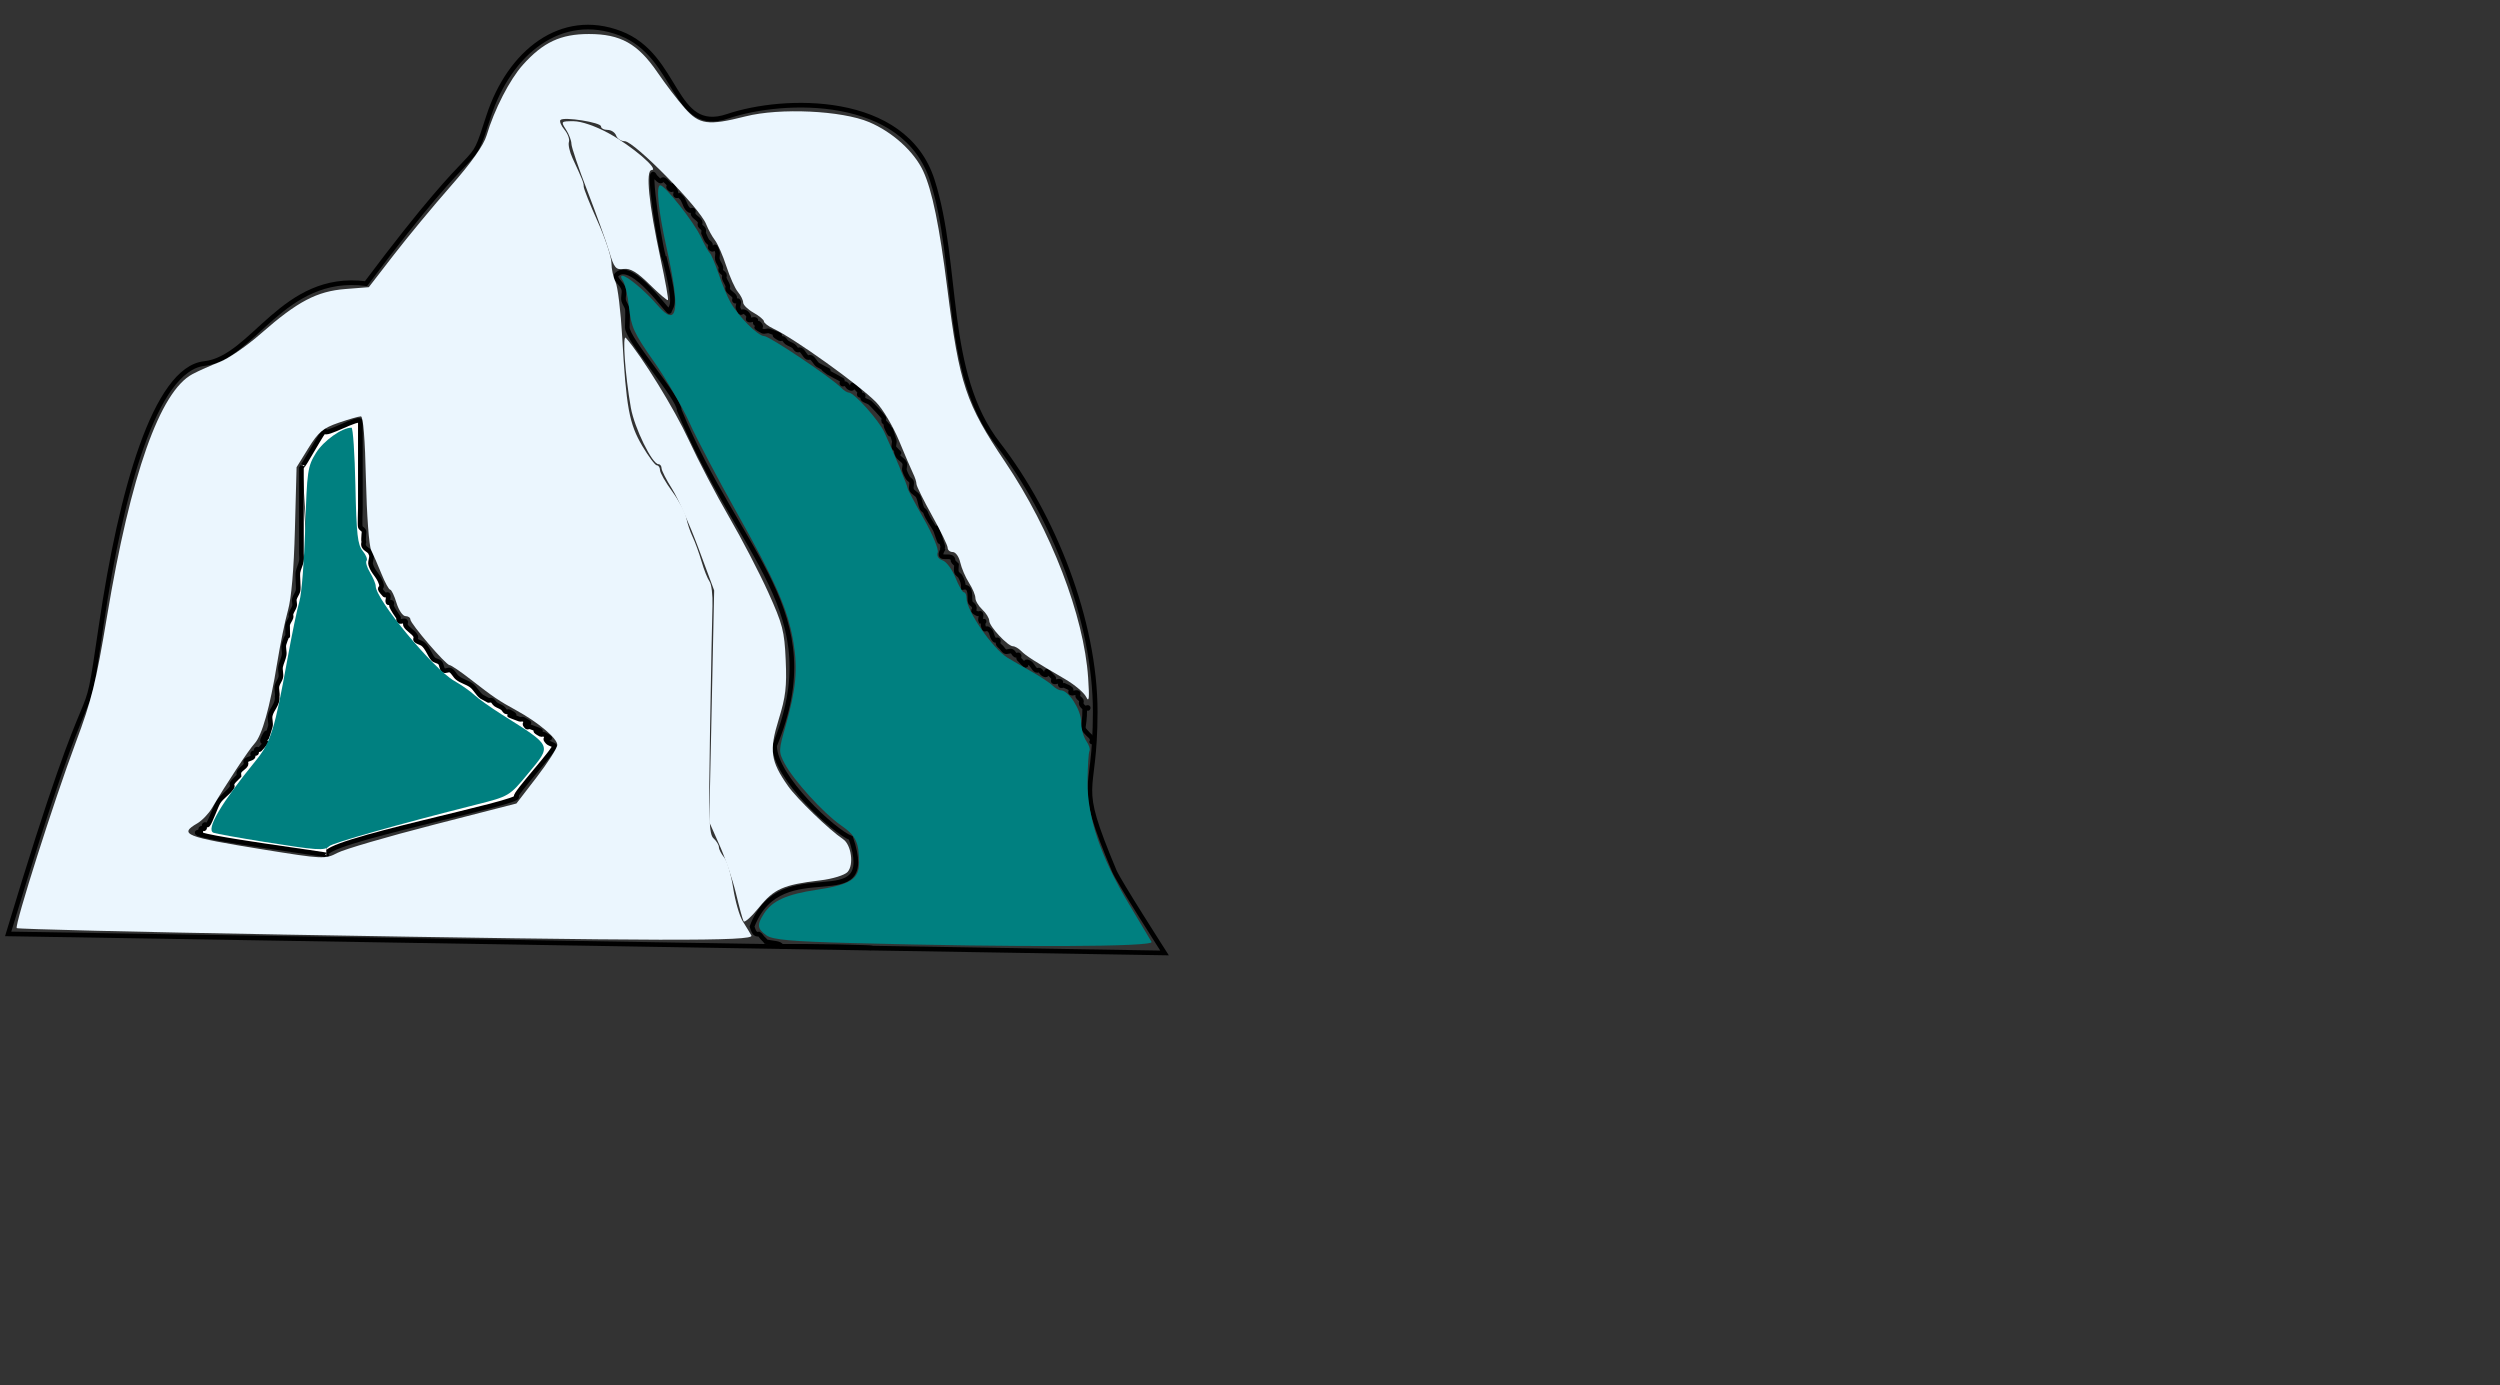 <?xml version="1.0" encoding="UTF-8" standalone="no"?>
<!-- Created with Inkscape (http://www.inkscape.org/) -->

<svg
   xmlns:dc="http://purl.org/dc/elements/1.1/"
   xmlns:cc="http://creativecommons.org/ns#"
   xmlns:rdf="http://www.w3.org/1999/02/22-rdf-syntax-ns#"
   xmlns:svg="http://www.w3.org/2000/svg"
   xmlns="http://www.w3.org/2000/svg"
   xmlns:sodipodi="http://sodipodi.sourceforge.net/DTD/sodipodi-0.dtd"
   xmlns:inkscape="http://www.inkscape.org/namespaces/inkscape"
   id="svg2985"
   version="1.1"
   inkscape:version="0.48.4 r9939"
   width="489"
   height="271"
   sodipodi:docname="iceberg.svg">
  <rect width="100%" height="100%" fill="#333333" stroke="none"/>
  <defs
     id="defs2989" />
  <sodipodi:namedview
     pagecolor="#ffffff"
     bordercolor="#666666"
     borderopacity="1"
     objecttolerance="10"
     gridtolerance="10"
     guidetolerance="10"
     inkscape:pageopacity="0"
     inkscape:pageshadow="2"
     inkscape:window-width="1024"
     inkscape:window-height="543"
     id="namedview2987"
     showgrid="false"
     inkscape:zoom="0.91062829"
     inkscape:cx="296.26422"
     inkscape:cy="138.4626"
     inkscape:window-x="0"
     inkscape:window-y="0"
     inkscape:window-maximized="1"
     inkscape:current-layer="svg2985" />
  <path
     style="fill:none;stroke:#000000;stroke-width:0.91px;stroke-linecap:butt;stroke-linejoin:miter;stroke-opacity:1"
     d="M 1.596,182.672 C 19.814,122.201 15.979,148.266 19.814,122.201 23.65,96.137 30.362,72.157 39.95,71.115 49.539,70.072 55.292,53.391 71.593,55.476 95.571,23.471 91.503,35.267 95.571,22.734 99.639,10.201 109.81,2.092 121.336,6.515 c 11.526,4.423 10.17,19.905 21.019,16.219 10.848,-3.686 34.579,-4.423 40.003,12.533 5.295,16.551 2.034,37.598 12.882,51.605 10.848,14.007 18.985,34.649 18.985,52.343 0,17.693 -4.031,12.585 3.729,31.148 0.848,2.027 9.831,16.035 9.831,16.035 z"
     id="path3793"
     inkscape:connector-curvature="0"
     sodipodi:nodetypes="csscssssssscc" />
  <path
     style="fill:#ffffff;stroke:#000000;stroke-width:0.91px;stroke-linecap:butt;stroke-linejoin:miter;stroke-opacity:1"
     d="m 59.128,91.112 c -0.226,0.983 4.539,-7.822 4.407,-6.819 -0.16,1.216 6.95,-3.072 6.95,-1.843 0,2.949 0,5.898 0,8.847 0,2.703 0,5.406 0,8.109 0,0.513 -0.123,3.42 0,3.686 0.143,0.311 0.535,0.426 0.678,0.737 0.101,0.22 0,0.491 0,0.737 0,0.491 -0.11,0.998 0,1.474 -0.409,1.334 1.098,1.371 1.356,2.212 0.429,0.662 -0.214,1.512 0,2.212 0.472,1.538 1.562,2.148 2.034,3.686 0.417,1.362 -1.035,0.35 0.678,2.212 0.16,0.174 0.577,-0.22 0.678,0 0.202,0.44 -0.202,1.035 0,1.474 0.101,0.22 0.518,-0.174 0.678,0 0.16,0.174 -0.101,0.517 0,0.737 0.364,0.792 0.867,1.503 1.356,2.212 -0.068,1.46 0.999,0.349 1.356,0.737 0.16,0.174 -0.101,0.517 0,0.737 0.407,0.885 1.627,1.327 2.034,2.212 0.101,0.22 -0.16,0.563 0,0.737 0.357,0.389 0.936,0.432 1.356,0.737 0.902,0.654 1.398,2.258 2.034,2.949 0.357,0.389 0.999,0.349 1.356,0.737 0.357,0.389 0.258,1.17 0.678,1.474 0.376,0.273 0.952,-0.22 1.356,0 0.572,0.311 0.845,1.057 1.356,1.474 0.809,0.659 1.871,0.865 2.712,1.474 0.782,0.567 1.252,1.645 2.034,2.212 0.452,0.246 0.904,0.491 1.356,0.737 0.226,0 0.476,-0.11 0.678,0 0.286,0.155 0.412,0.544 0.678,0.737 0.42,0.305 0.936,0.432 1.356,0.737 0.266,0.193 0.392,0.582 0.678,0.737 0.202,0.11 0.476,-0.11 0.678,0 3.103,1.687 -2.877,-0.306 2.034,1.474 0.214,0.078 0.476,-0.11 0.678,0 2.822,1.534 -0.725,-0.051 0.678,1.474 0.16,0.174 0.464,-0.078 0.678,0 4.911,1.78 -1.069,-0.213 2.034,1.474 0.202,0.11 0.476,-0.11 0.678,0 2.822,1.534 -0.725,-0.051 0.678,1.474 0.357,0.389 0.936,0.432 1.356,0.737 0.532,0.386 -8.03,9.642 -7.458,9.952 1.995,1.085 -39.302,8.972 -37.054,11.417"
     id="path3951"
     inkscape:connector-curvature="0"
     sodipodi:nodetypes="cssssccsccssccccccsccccssssssccccsccccscccscsc" />
  <path
     style="fill:#ffffff;stroke:#000000;stroke-width:0.91px;stroke-linecap:butt;stroke-linejoin:miter;stroke-opacity:1"
     d="m 58.958,91.296 c 0,4.669 0,9.338 0,14.007 0,0.975 0,1.974 0,2.949 0,0.491 0.089,0.993 0,1.474 -0.14,0.762 -0.538,1.45 -0.678,2.212 -0.127,0.693 0.181,3.097 0,3.686 -0.16,0.521 -0.518,0.953 -0.678,1.474 -0.135,0.439 0.135,1.036 0,1.474 -0.16,0.521 -0.518,0.953 -0.678,1.474 -0.071,0.233 0.071,0.504 0,0.737 -0.16,0.521 -0.579,0.936 -0.678,1.474 0,4.193 0.303,0.485 -0.678,3.686 -0.214,0.699 0.133,1.489 0,2.212 -0.14,0.762 -0.505,1.458 -0.678,2.212 -0.156,0.679 0.203,1.549 0,2.212 -0.16,0.521 -0.518,0.953 -0.678,1.474 -0.214,0.699 0.133,1.489 0,2.212 0.156,1.48 -1.061,2.402 -1.356,3.686 -0.164,0.715 0.214,1.512 0,2.212 -1.637,5.34 0.195,-1.162 -1.356,2.212 -0.835,1.816 1.968,-0.666 -0.678,2.212 -0.16,0.174 -0.518,-0.174 -0.678,0 -0.16,0.174 0.16,0.563 0,0.737 -0.16,0.174 -0.518,-0.174 -0.678,0 -0.16,0.174 0.16,0.563 0,0.737 -0.357,0.389 -0.999,0.349 -1.356,0.737 -0.16,0.174 0.101,0.517 0,0.737 -0.286,0.622 -1.07,0.853 -1.356,1.474 -0.101,0.22 0,0.491 0,0.737 -0.452,0.491 -1.001,0.896 -1.356,1.474 -0.125,0.204 0.125,0.533 0,0.737 -0.665,1.085 -2.047,1.864 -2.712,2.949 -0.497,0.811 -1.567,3.915 -2.034,4.423 -0.16,0.174 -0.518,-0.174 -0.678,0 -0.16,0.174 0.16,0.563 0,0.737 -0.16,0.174 -0.518,-0.174 -0.678,0 -0.16,0.174 0,0.491 0,0.737 -0.226,0 -0.476,-0.11 -0.678,0 -1.624,0.883 27.036,4.472 25.252,4.472"
     id="path3953"
     inkscape:connector-curvature="0"
     sodipodi:nodetypes="cssssssscscssssscsssssccccsscsssccssccc" />
  <path
     style="fill:none;stroke:#000000;stroke-width:0.91px;stroke-linecap:butt;stroke-linejoin:miter;stroke-opacity:1"
     d="m 170.662,185.476 c -0.226,-0.246 -12.4,-0.426 -17.798,-0.369 -0.32,-0.695 -1.557,-0.55 -3.051,-0.922 -0.177,-0.289 -0.452,-0.491 -0.678,-0.737 -0.226,-0.246 -0.392,-0.582 -0.678,-0.737 -0.907,0.197 -1.071,-0.704 -1.356,-1.474 5.703,-15.141 24.809,-1.128 19.324,-17.325 -3.221,-1.229 -14.916,-11.918 -14.916,-18.062 10.846,-26.146 -6.833,-36.88 -18.646,-65.613 0,-2.457 -10.17,-13.761 -10.17,-16.219 0,-0.665 0.142,-3.222 0,-3.686 -0.16,-0.521 -0.518,-0.953 -0.678,-1.474 -0.214,-0.699 0.164,-1.496 0,-2.212 -0.281,-1.221 -2.109,-2.215 -1.356,-2.949 3.028,-2.952 10.432,8.152 10.255,7.188 0.528,-1.385 1.408,-1.008 -0.848,-10.045 -0.55,0.416 -3.824,-20.194 -1.949,-16.311 2.048,2.226 0.665,-0.752 2.712,1.474 0.16,0.174 -0.16,0.563 0,0.737 1.403,1.525 -0.055,-2.331 1.356,0.737 0.101,0.22 -0.16,0.563 0,0.737 0.16,0.174 0.452,0 0.678,0 0.226,0.246 0.501,0.448 0.678,0.737 0.413,0.673 0.579,1.789 1.356,2.212 0.202,0.11 0.518,-0.174 0.678,0 0.16,0.174 -0.101,0.517 0,0.737 0.286,0.622 1.07,0.853 1.356,1.474 0.101,0.22 -0.101,0.517 0,0.737 0.143,0.311 0.535,0.426 0.678,0.737 0.101,0.22 0,0.491 0,0.737 0.226,0.491 0.398,1.017 0.678,1.474 0.177,0.289 0.535,0.426 0.678,0.737 0.101,0.22 -0.16,0.563 0,0.737 0.904,0.983 0.651,-1.564 1.356,0.737 0.143,0.466 -0.11,0.998 0,1.474 0.123,0.533 0.518,0.953 0.678,1.474 0.071,0.233 -0.101,0.517 0,0.737 0.143,0.311 0.535,0.426 0.678,0.737 0.101,0.22 -0.071,0.504 0,0.737 0.16,0.521 0.518,0.953 0.678,1.474 0.071,0.233 -0.101,0.517 0,0.737 0.286,0.622 1.07,0.853 1.356,1.474 0.101,0.22 -0.16,0.563 0,0.737 0.16,0.174 0.518,-0.174 0.678,0 0.32,0.348 -0.202,1.035 0,1.474 0.75,1.63 0.421,0.229 1.356,0.737 0.286,0.155 0.535,0.426 0.678,0.737 0.101,0.22 -0.202,0.627 0,0.737 0.404,0.22 0.952,-0.22 1.356,0 0.202,0.11 -0.16,0.563 0,0.737 0.16,0.174 0.518,-0.174 0.678,0 1.403,1.525 -2.144,-0.06 0.678,1.474 0.404,0.22 0.927,-0.155 1.356,0 4.911,1.78 -1.069,-0.213 2.034,1.474 0.202,0.11 0.476,-0.11 0.678,0 0.286,0.155 0.412,0.544 0.678,0.737 0.42,0.305 0.936,0.432 1.356,0.737 0.266,0.193 0.392,0.582 0.678,0.737 0.202,0.11 0.476,-0.11 0.678,0 0.572,0.311 0.784,1.164 1.356,1.474 0.202,0.11 0.476,-0.11 0.678,0 0.572,0.311 0.824,1.089 1.356,1.474 4.916,2.673 -1.072,-0.777 2.034,1.474 0.126,0.091 2.669,1.427 2.712,1.474 0.16,0.174 -0.16,0.563 0,0.737 0.16,0.174 0.476,-0.11 0.678,0 0.286,0.155 0.392,0.582 0.678,0.737 1.67,0.908 -0.612,-2.14 2.034,0.737 0.16,0.174 -0.16,0.563 0,0.737 0.16,0.174 0.518,-0.174 0.678,0 0.16,0.174 -0.16,0.563 0,0.737 0.357,0.389 0.936,0.432 1.356,0.737 0.309,0.224 2.603,2.711 2.712,2.949 0.101,0.22 -0.101,0.517 0,0.737 2.249,2.445 -0.32,-0.695 0.678,1.474 1.552,3.374 -0.281,-3.128 1.356,2.212 0.143,0.466 -0.202,1.035 0,1.474 2.249,2.445 -0.32,-0.695 0.678,1.474 0.286,0.622 1.07,0.853 1.356,1.474 0.202,0.44 -0.143,1.008 0,1.474 0.16,0.521 0.398,1.017 0.678,1.474 0.177,0.289 0.577,0.408 0.678,0.737 0.143,0.466 -0.143,1.008 0,1.474 0.202,0.659 1.07,0.853 1.356,1.474 0.32,0.695 0.358,1.517 0.678,2.212 0.143,0.311 0.501,0.448 0.678,0.737 0.464,1.382 1.478,2.509 2.034,3.686 2.404,7.127 -1.605,-6.668 1.356,2.949 0.071,0.233 -0.125,0.533 0,0.737 -1.419,2.613 2.138,0.403 2.034,2.212 0.143,0.311 0.452,0.491 0.678,0.737 0,0.491 -0.143,1.008 0,1.474 0.101,0.33 0.452,0.491 0.678,0.737 0.477,0.754 0.678,1.541 0.678,2.212 1.722,-0.285 1.068,2.231 1.356,2.949 0.143,0.311 0.535,0.426 0.678,0.737 0.468,1.017 -0.821,0.659 0.678,1.474 0.202,0.11 0.577,-0.22 0.678,0 0.202,0.44 -0.202,1.035 0,1.474 1.526,0 -0.113,-0.246 0.678,1.474 0.101,0.22 0.476,-0.11 0.678,0 1.038,0.565 0.53,1.314 1.356,2.212 0.16,0.174 0.518,-0.174 0.678,0 0.16,0.174 -0.101,0.517 0,0.737 0.143,0.311 0.452,0.491 0.678,0.737 0.226,0.246 0.392,0.582 0.678,0.737 0.404,0.22 0.952,-0.22 1.356,0 0.286,0.155 0.392,0.582 0.678,0.737 0.202,0.11 0.518,-0.174 0.678,0 0.16,0.174 -0.16,0.563 0,0.737 2.646,2.877 0.364,-0.171 2.034,0.737 0.572,0.311 0.784,1.164 1.356,1.474 0.202,0.11 0.476,-0.11 0.678,0 0.286,0.155 0.392,0.582 0.678,0.737 1.67,0.908 -0.612,-2.14 2.034,0.737 0.16,0.174 -0.202,0.627 0,0.737 0.404,0.22 0.952,-0.22 1.356,0 0.202,0.11 -0.16,0.563 0,0.737 0.16,0.174 0.452,0 0.678,0 0.452,0.246 0.999,0.349 1.356,0.737 0.16,0.174 -0.202,0.627 0,0.737 0.404,0.22 0.952,-0.22 1.356,0 0.202,0.11 -0.101,0.517 0,0.737 0.143,0.311 0.535,0.426 0.678,0.737 0.101,0.22 -0.101,0.517 0,0.737 0.143,0.311 0.392,0.582 0.678,0.737 0.202,0.11 0.678,-0.246 0.678,0 0,0.246 -0.452,0 -0.678,0 0,4.771 -0.959,3.381 0.678,5.161 0.226,0.246 0.535,0.426 0.678,0.737 0.452,0.983 -0.678,0.737 0.678,0.737"
     id="path3957"
     inkscape:connector-curvature="0"
     sodipodi:nodetypes="cccccccccsscsacccsscccccsccccccccssccsccsccsscccccssscccscccccccsccsccscccsscssccssscccccccscccccccccsccscscscsscssccscsccccccscccc" />
  <path
     style="fill:#ebf6fe;fill-opacity:1"
     d="m 54.987,182.791 c -28.262,-0.495 -51.531,-1.059 -51.71,-1.253 -0.473,-0.515 7.36,-25.148 11.552,-36.33 3.104,-8.278 3.936,-11.643 6.112,-24.697 4.625,-27.757 10.349,-43.965 16.717,-47.339 1.248,-0.661 3.642,-1.726 5.32,-2.366 1.678,-0.64 5.339,-3.172 8.136,-5.627 7.086,-6.219 10.873,-8.21 16.446,-8.647 l 4.581,-0.359 4.909,-6.351 c 2.7,-3.493 7.687,-9.514 11.082,-13.378 4.11,-4.679 6.465,-8.005 7.046,-9.952 1.516,-5.082 4.525,-10.937 7.095,-13.806 3.968,-4.43 7.399,-6.032 12.915,-6.032 6.204,0 9.565,1.881 13.414,7.507 1.572,2.297 3.966,5.437 5.321,6.976 2.863,3.253 4.571,3.487 11.903,1.627 6.738,-1.709 18.841,-1.143 24.2,1.132 4.573,1.941 8.784,5.762 10.552,9.573 1.761,3.797 3.177,10.702 4.733,23.081 2.34,18.61 3.601,22.386 11.29,33.801 8.976,13.326 15.429,30.111 16.24,42.235 0.27,4.04 0.181,4.902 -0.385,3.739 -0.405,-0.831 -2.262,-2.4 -4.127,-3.488 -6.018,-3.51 -7.668,-4.567 -8.594,-5.507 -0.5,-0.507 -1.219,-0.922 -1.599,-0.922 -1.012,0 -4.637,-3.894 -4.637,-4.981 0,-0.512 -0.61,-1.499 -1.356,-2.194 -0.746,-0.694 -1.356,-1.718 -1.356,-2.275 0,-0.557 -0.566,-1.893 -1.257,-2.969 -0.691,-1.076 -1.46,-2.869 -1.708,-3.984 -0.248,-1.115 -0.903,-2.027 -1.455,-2.027 -0.552,0 -1.004,-0.373 -1.004,-0.828 0,-0.456 -1.373,-3.287 -3.051,-6.293 -1.678,-3.005 -3.051,-5.789 -3.051,-6.185 0,-0.397 -0.286,-1.297 -0.636,-2.001 -0.35,-0.704 -1.594,-3.602 -2.765,-6.441 -1.171,-2.838 -3.192,-6.241 -4.492,-7.562 -3.35,-3.403 -16.013,-12.47 -20.075,-14.373 -1.026,-0.48 -1.865,-1.124 -1.865,-1.43 0,-0.306 -0.915,-1.071 -2.034,-1.7 -1.119,-0.629 -2.034,-1.524 -2.034,-1.988 0,-0.465 -0.465,-1.403 -1.033,-2.085 -0.568,-0.682 -1.584,-2.942 -2.257,-5.021 -0.673,-2.079 -1.675,-4.367 -2.226,-5.084 -0.551,-0.717 -1.327,-2.132 -1.725,-3.146 -1.233,-3.143 -14.072,-16.219 -15.925,-16.219 -0.707,0 -1.461,-0.498 -1.676,-1.106 -0.215,-0.608 -0.968,-1.106 -1.674,-1.106 -0.706,0 -1.283,-0.308 -1.283,-0.684 0,-0.785 -7.306,-1.938 -7.937,-1.253 -0.229,0.249 0.121,1.1 0.779,1.89 0.657,0.79 1.052,1.87 0.877,2.4 -0.175,0.53 0.142,1.959 0.705,3.176 2.026,4.376 2.186,4.783 2.186,5.55 0,0.428 1.22,3.485 2.712,6.794 1.492,3.309 2.712,6.966 2.712,8.127 0,1.161 0.358,2.836 0.795,3.722 0.437,0.886 1.03,5.757 1.317,10.826 0.778,13.753 1.362,16.927 3.914,21.25 1.238,2.098 2.525,3.815 2.859,3.815 0.334,0 0.61,0.415 0.614,0.922 0.003,0.507 1.079,2.388 2.389,4.181 1.31,1.793 2.548,4.115 2.75,5.161 0.202,1.046 0.766,2.731 1.252,3.744 0.487,1.014 1.269,3.17 1.739,4.792 0.47,1.622 1.172,3.383 1.56,3.914 0.388,0.531 0.646,2.687 0.573,4.792 -0.073,2.105 -0.287,12.984 -0.476,24.176 -0.298,17.674 -0.206,20.472 0.695,21.285 0.571,0.515 1.038,1.284 1.038,1.71 0,0.425 0.465,1.332 1.034,2.015 0.569,0.683 1.359,3.363 1.756,5.956 0.397,2.593 1.248,5.543 1.891,6.557 0.643,1.014 1.397,2.258 1.675,2.765 0.623,1.136 -18.032,1.096 -91.98,-0.199 l 0,0 z m 29.722,-21.437 16.306,-4.19 3.954,-5.139 c 2.174,-2.827 3.99,-5.656 4.035,-6.287 0.088,-1.239 -3.694,-4.441 -8.055,-6.818 -3.342,-1.822 -4.437,-2.565 -8.931,-6.06 -1.955,-1.521 -3.791,-2.765 -4.081,-2.765 -0.709,0 -7.668,-8.105 -7.668,-8.931 0,-0.359 -0.434,-0.653 -0.964,-0.653 -0.53,0 -1.317,-1.161 -1.748,-2.58 -0.431,-1.419 -0.988,-2.584 -1.239,-2.589 -0.251,-0.005 -1.023,-1.415 -1.717,-3.133 -0.694,-1.719 -1.595,-3.788 -2.002,-4.599 -0.416,-0.828 -0.864,-6.89 -1.021,-13.823 -0.179,-7.915 -0.534,-12.348 -0.989,-12.348 -0.39,0 -2.34,0.559 -4.332,1.242 -3.074,1.054 -3.973,1.807 -5.935,4.976 l -2.313,3.735 -0.324,12.164 c -0.21,7.9 -0.688,13.456 -1.364,15.85 -0.572,2.027 -1.524,6.672 -2.115,10.321 -1.396,8.617 -2.957,14.169 -4.42,15.716 -1.093,1.155 -5.624,8.021 -8.327,12.616 -0.649,1.103 -1.946,2.452 -2.882,2.996 -3.668,2.134 -2.403,2.637 12.831,5.095 11.749,1.896 12.241,1.919 14.577,0.678 1.33,-0.706 9.755,-3.169 18.723,-5.473 l 0,0 z"
     id="path3961"
     inkscape:connector-curvature="0" />
  <path
     style="fill:#008080;fill-opacity:1"
     d="m 51.453,164.635 c -4.848,-0.779 -9.206,-1.565 -9.685,-1.746 -1.566,-0.592 1.47,-5.776 8.264,-14.108 2.93,-3.594 3.707,-6.083 6.176,-19.791 0.876,-4.866 1.942,-10.008 2.368,-11.427 0.426,-1.419 0.936,-7.888 1.135,-14.376 0.34,-11.125 0.459,-11.955 2.105,-14.605 1.478,-2.379 5.068,-4.931 6.938,-4.931 0.288,0 0.632,5.107 0.765,11.35 0.203,9.537 0.432,11.578 1.43,12.777 0.653,0.785 0.993,1.639 0.756,1.897 -0.238,0.259 0.067,1.298 0.677,2.31 0.61,1.012 1.109,2.207 1.109,2.655 0,2.624 11.211,16.156 15.357,18.536 1.436,0.824 3.221,2.077 3.966,2.783 0.746,0.707 3.143,2.413 5.328,3.793 10.03,6.334 9.832,5.889 5.144,11.565 -3.636,4.403 -3.706,4.445 -10.118,6.061 -15.151,3.819 -28.199,7.513 -28.797,8.153 -0.844,0.903 -2.403,0.795 -12.916,-0.895 l 0,0 z"
     id="path3963"
     inkscape:connector-curvature="0" />
  <path
     style="fill:#008080;fill-opacity:1"
     d="m 166.691,184.463 c -11.903,-0.318 -15.591,-0.649 -16.781,-1.506 -1.804,-1.299 -1.888,-2.066 -0.467,-4.27 1.603,-2.488 4.444,-3.771 10.271,-4.639 6.563,-0.978 8.337,-2.108 8.324,-5.306 -0.016,-4.021 -0.642,-5.302 -3.591,-7.34 -3.376,-2.334 -9.287,-8.844 -10.993,-12.106 -1.178,-2.254 -1.171,-2.474 0.228,-7.372 2.025,-7.087 2.39,-11.038 1.508,-16.327 -1.051,-6.303 -3.471,-11.827 -11.174,-25.509 -3.63,-6.447 -7.748,-14.278 -9.153,-17.403 -1.404,-3.125 -4.534,-8.504 -6.955,-11.954 -3.895,-5.55 -4.455,-6.767 -4.865,-10.563 -0.255,-2.36 -0.797,-4.727 -1.204,-5.261 -0.407,-0.534 -0.457,-0.97 -0.111,-0.97 0.928,0 4.507,3.002 6.9,5.787 3.919,4.562 4.49,1.029 1.791,-11.085 -1.637,-7.346 -2.154,-12.395 -1.269,-12.395 0.896,0 6.532,7.138 7.858,9.952 0.764,1.622 1.593,3.115 1.842,3.317 0.249,0.203 1.02,2.027 1.713,4.055 0.694,2.027 1.727,4.515 2.297,5.529 1.568,2.79 5.392,6.635 6.597,6.635 1.028,0 13.237,8.195 15.079,10.121 0.493,0.515 1.166,0.937 1.496,0.937 1.018,0 5.864,5.405 6.941,7.741 1.745,3.787 4.566,10.578 4.566,10.992 0,0.217 1.41,2.88 3.134,5.916 1.736,3.059 2.961,6.01 2.747,6.617 -0.241,0.682 0.122,1.272 0.96,1.561 0.741,0.256 1.865,1.765 2.498,3.355 0.633,1.59 1.385,2.89 1.67,2.89 0.285,0 0.518,0.541 0.518,1.203 0,2.432 5.082,9.79 8.005,11.59 0.755,0.465 2.848,1.675 4.651,2.688 1.803,1.014 3.681,2.258 4.174,2.765 0.493,0.507 1.221,0.922 1.617,0.922 1.488,0 3.928,3.781 3.949,6.12 0.012,1.297 0.46,2.987 0.995,3.757 0.536,0.769 0.826,1.658 0.646,1.975 -0.18,0.317 -0.351,3.02 -0.379,6.008 -0.066,6.939 2.601,14.809 8.124,23.98 2.136,3.547 4.115,6.863 4.397,7.37 0.548,0.983 -26.27,1.085 -58.554,0.223 l 0,0 z"
     id="path3969"
     inkscape:connector-curvature="0" />
  <path
     style="fill:#ebf6fe;fill-opacity:1"
     d="m 145.452,180.21 c -0.185,-0.325 -0.849,-2.745 -1.476,-5.377 -0.627,-2.632 -2.063,-6.868 -3.192,-9.414 l -2.052,-4.629 0.48,-22.648 0.48,-22.648 -3.093,-8.316 c -1.701,-4.574 -4.016,-9.775 -5.145,-11.56 -1.129,-1.784 -2.053,-3.599 -2.053,-4.033 0,-0.434 -0.273,-0.789 -0.607,-0.789 -1.23,0 -4.71,-7.126 -5.401,-11.058 -1.124,-6.405 -1.693,-14.48 -0.96,-13.639 3.164,3.634 9.494,13.907 12.264,19.905 1.873,4.055 5.43,10.856 7.904,15.113 2.474,4.257 5.918,10.88 7.652,14.716 2.852,6.31 3.179,7.576 3.429,13.27 0.23,5.241 1e-5,7.189 -1.373,11.637 -1.878,6.084 -1.59,8.133 1.821,12.996 1.743,2.485 8.089,8.615 10.779,10.413 1.609,1.076 2.147,5.028 0.873,6.414 -0.572,0.622 -2.951,1.354 -5.317,1.635 -7.225,0.859 -9.059,1.666 -11.975,5.268 -1.485,1.834 -2.851,3.068 -3.036,2.743 l 0,0 z"
     id="path3971"
     inkscape:connector-curvature="0" />
  <path
     style="fill:#ebf6fe;fill-opacity:1"
     d="m 127.092,55.669 c -2.453,-2.422 -3.787,-3.225 -5.085,-3.061 -1.569,0.198 -1.881,-0.178 -2.871,-3.464 -0.611,-2.027 -2.518,-7.326 -4.238,-11.775 -1.72,-4.449 -3.127,-8.605 -3.127,-9.236 0,-0.63 -0.475,-1.884 -1.055,-2.785 -1.034,-1.606 -1.005,-1.638 1.485,-1.638 1.508,0 4.3,0.961 6.869,2.365 4.527,2.473 9.974,7.136 8.399,7.188 -1.225,0.041 -0.574,6.596 1.711,17.218 0.943,4.385 1.607,8.084 1.476,8.221 -0.131,0.137 -1.735,-1.228 -3.564,-3.034 l 0,0 z"
     id="path3973"
     inkscape:connector-curvature="0" />
</svg>
